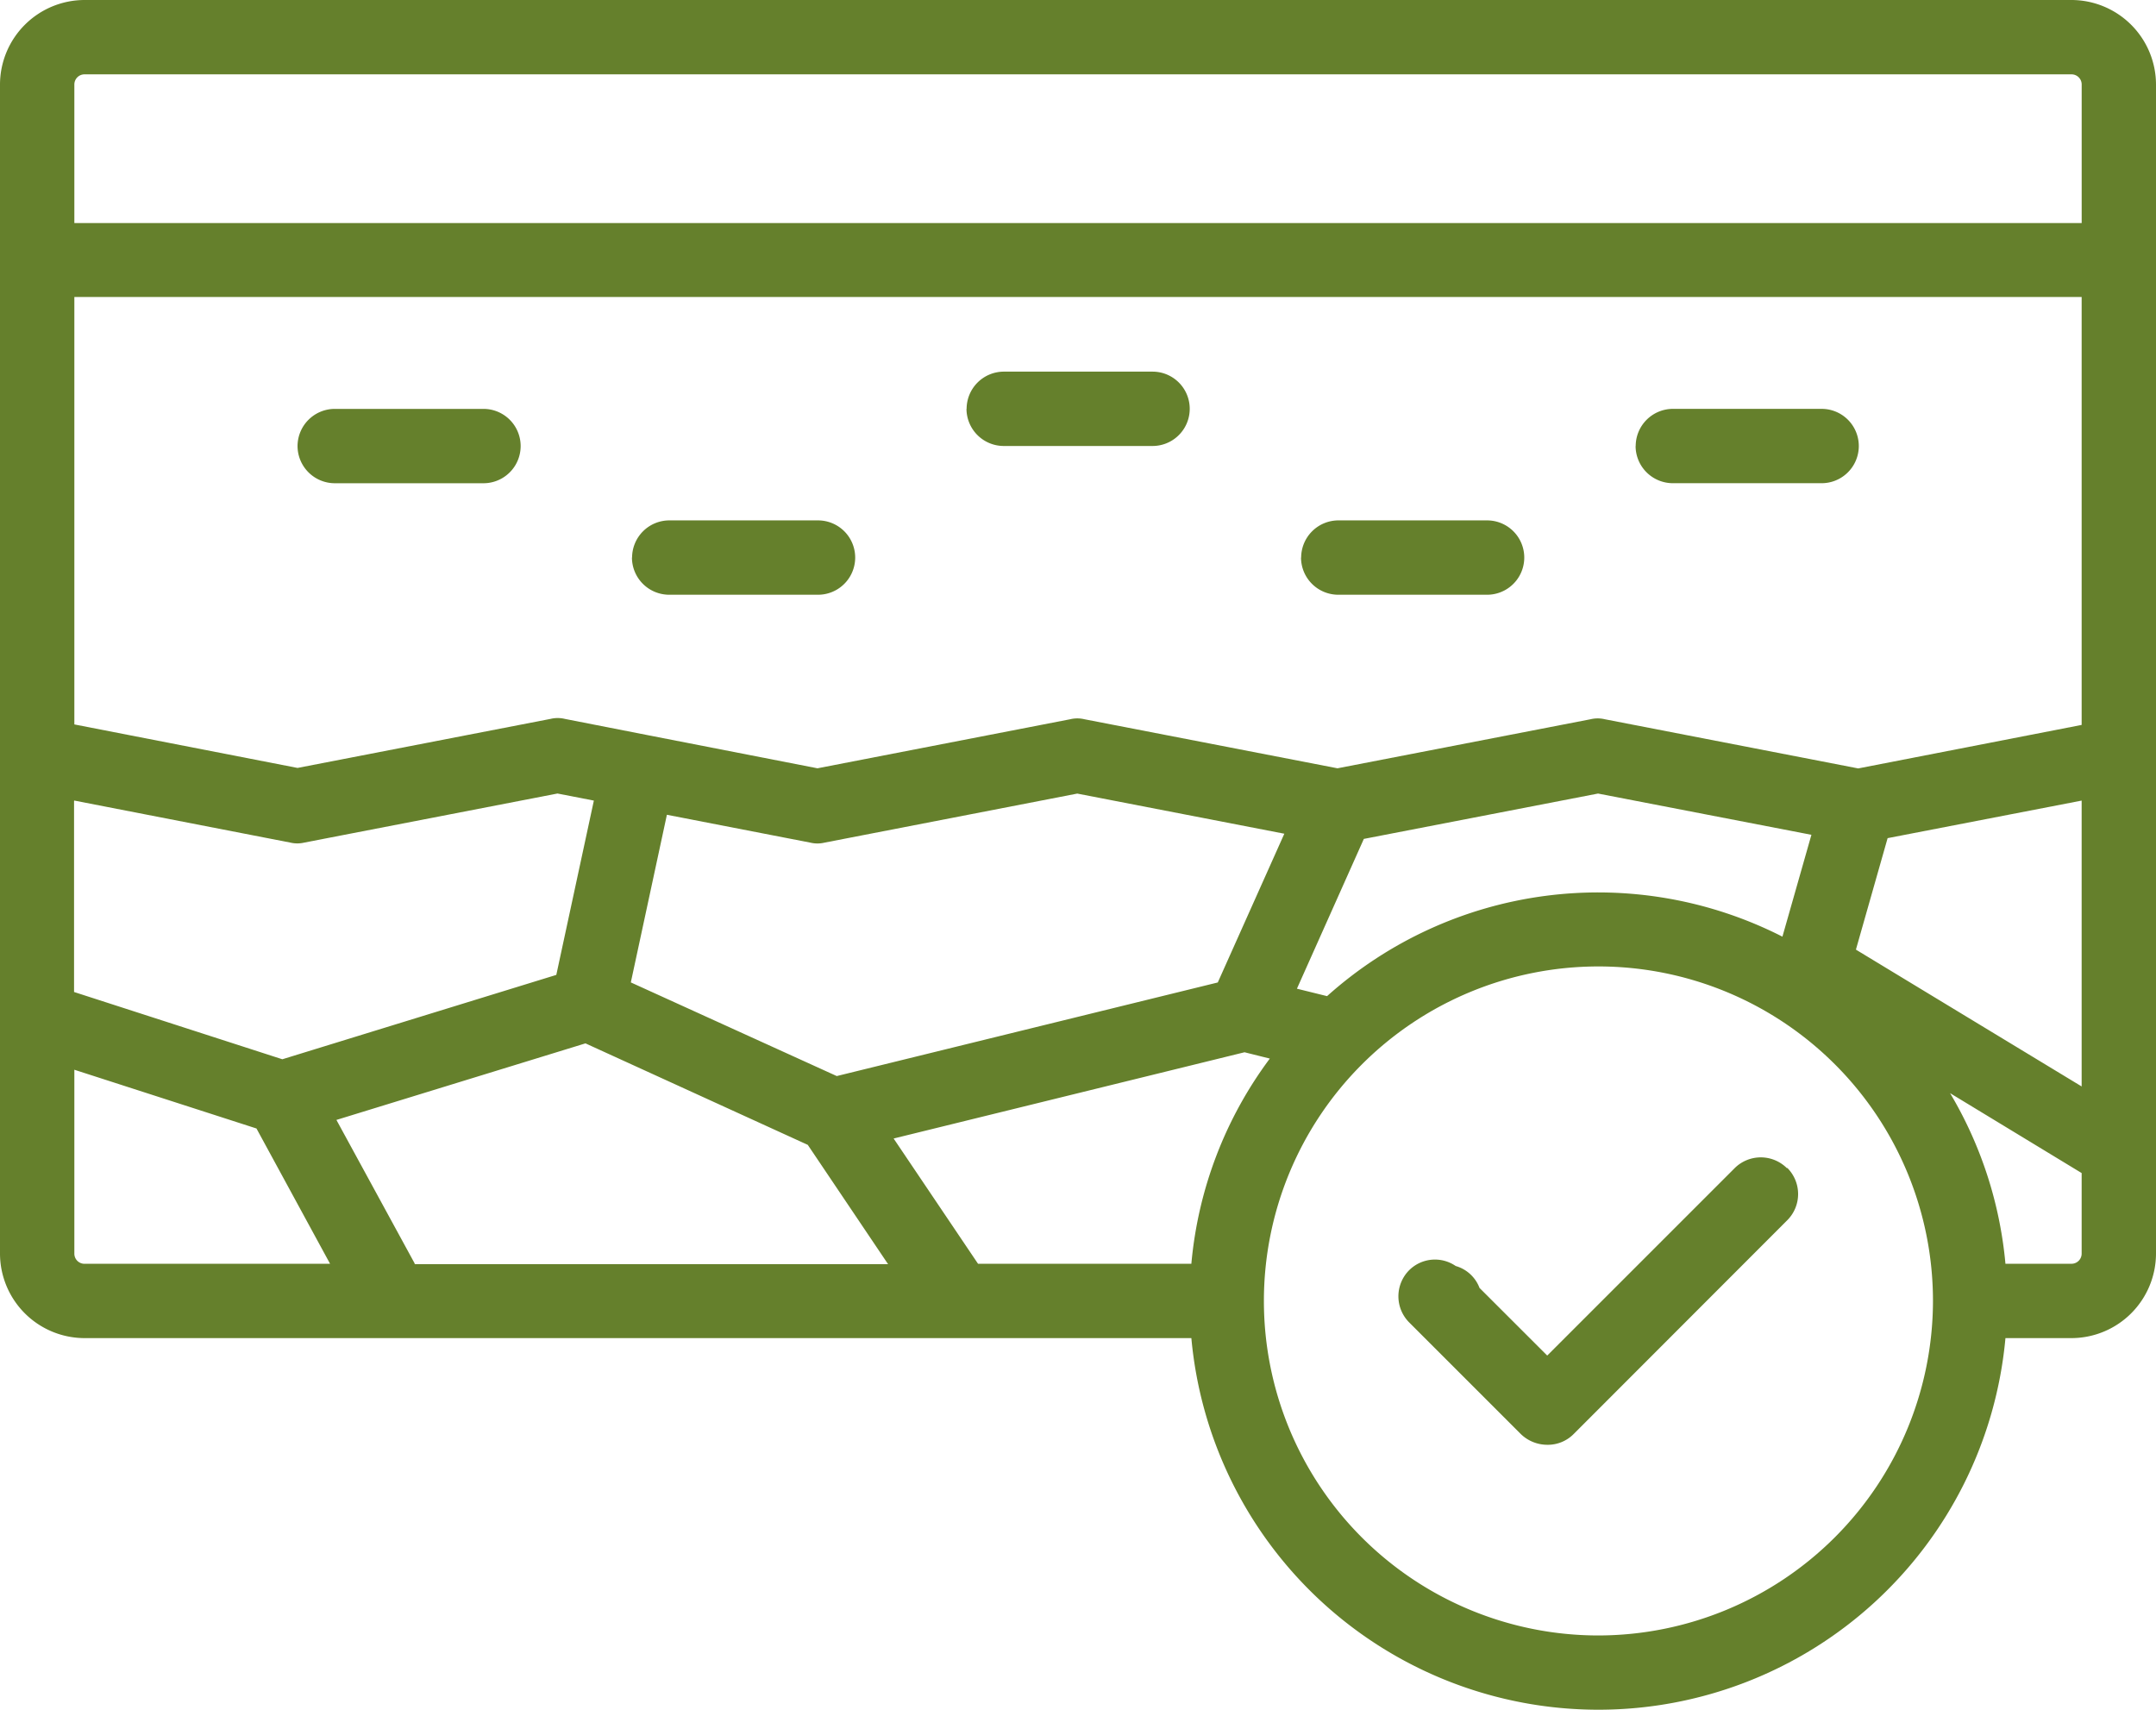 <svg xmlns="http://www.w3.org/2000/svg" width="65.214" height="51.722" viewBox="0 0 65.214 51.722">
  <path id="farm_14005330" d="M65.651,7H5.564A2.562,2.562,0,0,0,3,9.564V44.914a2.562,2.562,0,0,0,2.564,2.564H39.036a12.363,12.363,0,0,0,24.624,0h1.99a2.562,2.562,0,0,0,2.564-2.564V9.564A2.562,2.562,0,0,0,65.651,7ZM39.036,45.229H32.583L30.03,41.44l10.614-2.609.765.191A12.209,12.209,0,0,0,39.036,45.229Zm-23.488,0-2.372-4.351,7.533-2.316,6.724,3.07,2.429,3.609H15.537Zm50.417-16.3-6.758,1.316L51.54,28.757a.915.915,0,0,0-.427,0l-7.657,1.484L35.8,28.757a.914.914,0,0,0-.427,0l-7.646,1.484-5.183-1.012h0l-2.462-.483a.914.914,0,0,0-.427,0L12,30.23,5.249,28.914V15.984H65.965v12.93ZM39.846,36.717,28.31,39.551l-6.229-2.833,1.091-5.071,4.34.843a.914.914,0,0,0,.427,0l7.646-1.484,6.263,1.214-2.013,4.5Zm-34.6-5.5,6.533,1.271a.914.914,0,0,0,.427,0l7.657-1.484,1.1.214-1.136,5.273-8.287,2.552-6.3-2.035V31.23ZM43.14,37.133l-.911-.225,2.024-4.531,7.084-1.372,6.454,1.248-.877,3.081a12.283,12.283,0,0,0-13.774,1.8Zm16-1.417.956-3.362,5.869-1.136v8.647L59.14,35.728ZM5.564,9.249H65.651a.307.307,0,0,1,.315.315v4.183H5.249V9.564a.307.307,0,0,1,.315-.315ZM5.249,44.914V39.36l5.509,1.777,2.226,4.093H5.564a.307.307,0,0,1-.315-.315Zm46.1,11.559A10.119,10.119,0,1,1,61.468,46.353,10.135,10.135,0,0,1,51.348,56.473Zm14.3-11.244H63.66a12.266,12.266,0,0,0-1.675-5.161l3.98,2.417v2.429A.307.307,0,0,1,65.651,45.229ZM12,20.493a1.128,1.128,0,0,1,1.124-1.124h4.5a1.124,1.124,0,1,1,0,2.249h-4.5A1.128,1.128,0,0,1,12,20.493Zm10.119,3.373a1.128,1.128,0,0,1,1.124-1.124h4.5a1.124,1.124,0,1,1,0,2.249h-4.5A1.128,1.128,0,0,1,22.115,23.866Zm10.119-4.5a1.128,1.128,0,0,1,1.124-1.124h4.5a1.124,1.124,0,0,1,0,2.249h-4.5A1.128,1.128,0,0,1,32.234,19.368Zm10.119,4.5a1.128,1.128,0,0,1,1.124-1.124h4.5a1.124,1.124,0,0,1,0,2.249h-4.5A1.128,1.128,0,0,1,42.353,23.866Zm10.119-3.373A1.128,1.128,0,0,1,53.6,19.368h4.5a1.124,1.124,0,1,1,0,2.249H53.6A1.128,1.128,0,0,1,52.473,20.493ZM57.06,42.328a1.12,1.12,0,0,1,0,1.585L50.6,50.379a1.1,1.1,0,0,1-.8.326,1.152,1.152,0,0,1-.8-.326l-3.373-3.373a1.12,1.12,0,0,1,0-1.585,1.107,1.107,0,0,1,1.405-.124,1.088,1.088,0,0,1,.72.663L49.8,48.006l5.667-5.667a1.12,1.12,0,0,1,1.585,0Z" transform="translate(-3 -7)" fill="#65802c"/>
</svg>
